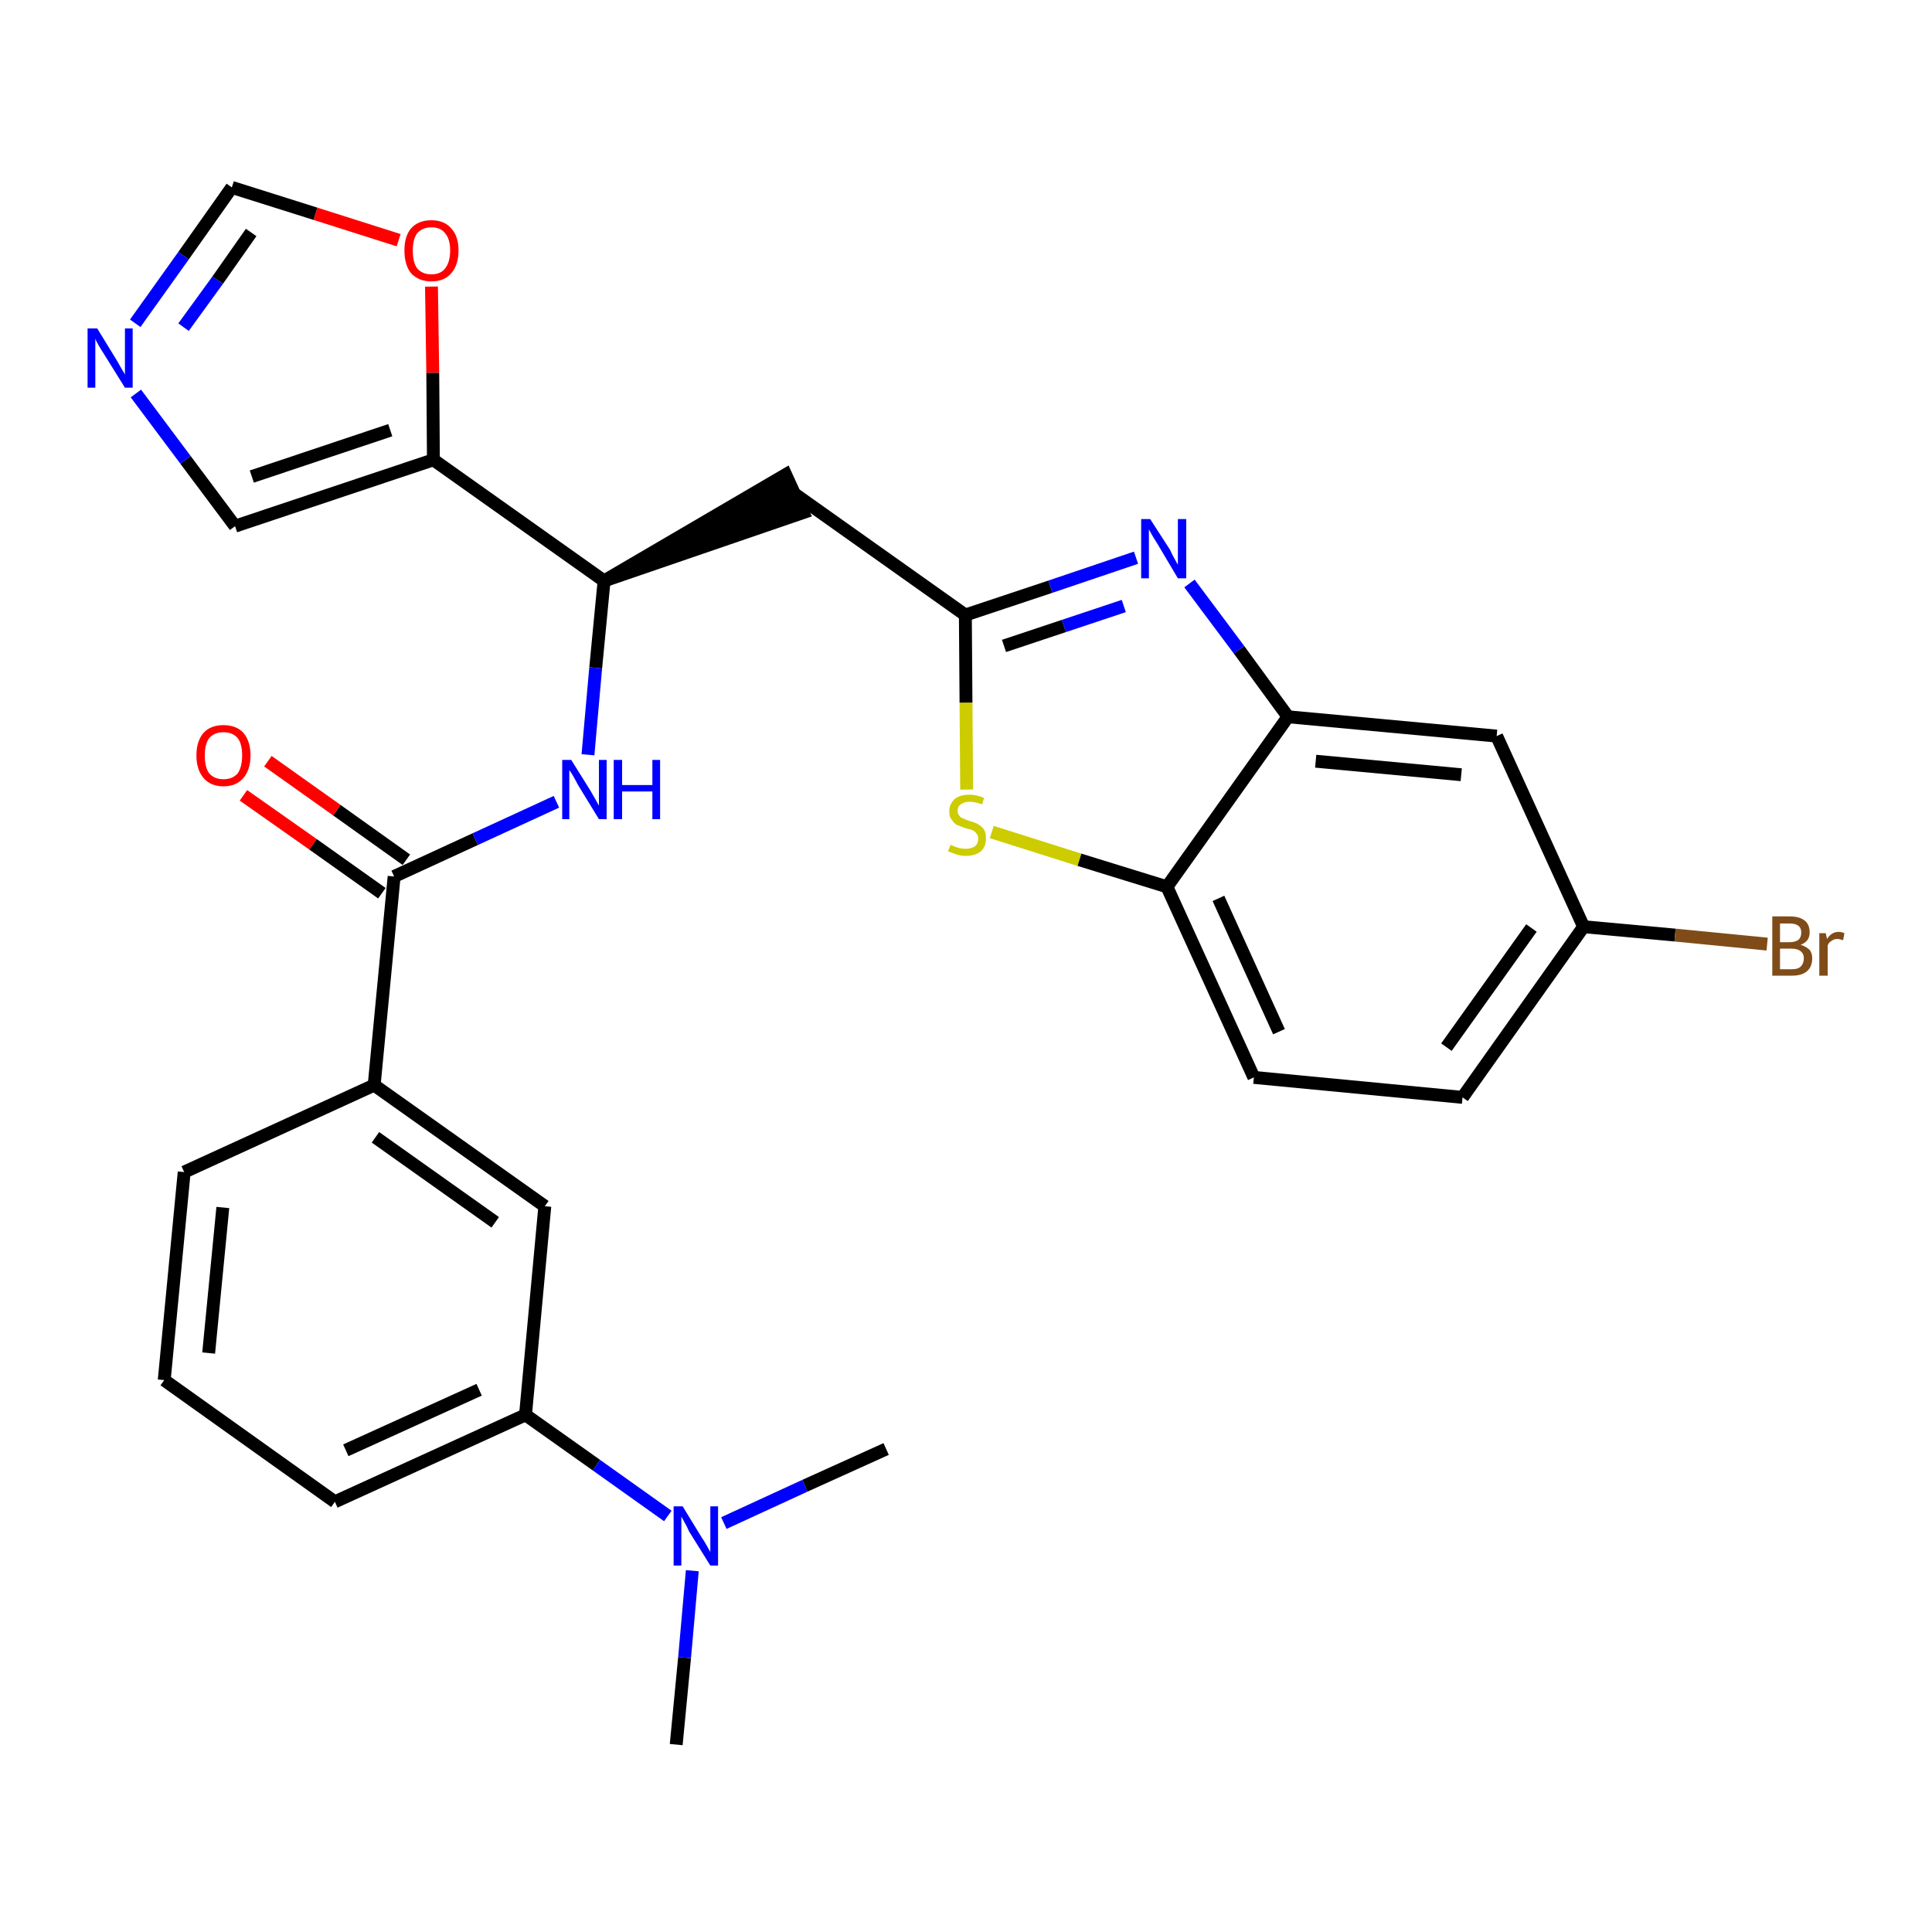 <?xml version='1.0' encoding='iso-8859-1'?>
<svg version='1.1' baseProfile='full'
              xmlns='http://www.w3.org/2000/svg'
                      xmlns:rdkit='http://www.rdkit.org/xml'
                      xmlns:xlink='http://www.w3.org/1999/xlink'
                  xml:space='preserve'
width='300px' height='300px' viewBox='0 0 300 300'>
<!-- END OF HEADER -->
<path class='bond-0 atom-0 atom-1' d='M 105.0,270.9 L 106.3,257.4' style='fill:none;fill-rule:evenodd;stroke:#000000;stroke-width:2.0px;stroke-linecap:butt;stroke-linejoin:miter;stroke-opacity:1' />
<path class='bond-0 atom-0 atom-1' d='M 106.3,257.4 L 107.5,243.9' style='fill:none;fill-rule:evenodd;stroke:#0000FF;stroke-width:2.0px;stroke-linecap:butt;stroke-linejoin:miter;stroke-opacity:1' />
<path class='bond-1 atom-1 atom-2' d='M 112.4,236.5 L 125.0,230.7' style='fill:none;fill-rule:evenodd;stroke:#0000FF;stroke-width:2.0px;stroke-linecap:butt;stroke-linejoin:miter;stroke-opacity:1' />
<path class='bond-1 atom-1 atom-2' d='M 125.0,230.7 L 137.6,225.0' style='fill:none;fill-rule:evenodd;stroke:#000000;stroke-width:2.0px;stroke-linecap:butt;stroke-linejoin:miter;stroke-opacity:1' />
<path class='bond-2 atom-1 atom-3' d='M 103.7,235.4 L 92.6,227.5' style='fill:none;fill-rule:evenodd;stroke:#0000FF;stroke-width:2.0px;stroke-linecap:butt;stroke-linejoin:miter;stroke-opacity:1' />
<path class='bond-2 atom-1 atom-3' d='M 92.6,227.5 L 81.6,219.7' style='fill:none;fill-rule:evenodd;stroke:#000000;stroke-width:2.0px;stroke-linecap:butt;stroke-linejoin:miter;stroke-opacity:1' />
<path class='bond-3 atom-3 atom-4' d='M 81.6,219.7 L 52.0,233.2' style='fill:none;fill-rule:evenodd;stroke:#000000;stroke-width:2.0px;stroke-linecap:butt;stroke-linejoin:miter;stroke-opacity:1' />
<path class='bond-3 atom-3 atom-4' d='M 74.4,215.8 L 53.7,225.2' style='fill:none;fill-rule:evenodd;stroke:#000000;stroke-width:2.0px;stroke-linecap:butt;stroke-linejoin:miter;stroke-opacity:1' />
<path class='bond-28 atom-28 atom-3' d='M 84.6,187.3 L 81.6,219.7' style='fill:none;fill-rule:evenodd;stroke:#000000;stroke-width:2.0px;stroke-linecap:butt;stroke-linejoin:miter;stroke-opacity:1' />
<path class='bond-4 atom-4 atom-5' d='M 52.0,233.2 L 25.5,214.3' style='fill:none;fill-rule:evenodd;stroke:#000000;stroke-width:2.0px;stroke-linecap:butt;stroke-linejoin:miter;stroke-opacity:1' />
<path class='bond-5 atom-5 atom-6' d='M 25.5,214.3 L 28.6,182.0' style='fill:none;fill-rule:evenodd;stroke:#000000;stroke-width:2.0px;stroke-linecap:butt;stroke-linejoin:miter;stroke-opacity:1' />
<path class='bond-5 atom-5 atom-6' d='M 32.4,210.1 L 34.6,187.5' style='fill:none;fill-rule:evenodd;stroke:#000000;stroke-width:2.0px;stroke-linecap:butt;stroke-linejoin:miter;stroke-opacity:1' />
<path class='bond-6 atom-6 atom-7' d='M 28.6,182.0 L 58.1,168.5' style='fill:none;fill-rule:evenodd;stroke:#000000;stroke-width:2.0px;stroke-linecap:butt;stroke-linejoin:miter;stroke-opacity:1' />
<path class='bond-7 atom-7 atom-8' d='M 58.1,168.5 L 61.2,136.1' style='fill:none;fill-rule:evenodd;stroke:#000000;stroke-width:2.0px;stroke-linecap:butt;stroke-linejoin:miter;stroke-opacity:1' />
<path class='bond-27 atom-7 atom-28' d='M 58.1,168.5 L 84.6,187.3' style='fill:none;fill-rule:evenodd;stroke:#000000;stroke-width:2.0px;stroke-linecap:butt;stroke-linejoin:miter;stroke-opacity:1' />
<path class='bond-27 atom-7 atom-28' d='M 58.3,176.6 L 76.9,189.8' style='fill:none;fill-rule:evenodd;stroke:#000000;stroke-width:2.0px;stroke-linecap:butt;stroke-linejoin:miter;stroke-opacity:1' />
<path class='bond-8 atom-8 atom-9' d='M 63.1,133.5 L 52.3,125.8' style='fill:none;fill-rule:evenodd;stroke:#000000;stroke-width:2.0px;stroke-linecap:butt;stroke-linejoin:miter;stroke-opacity:1' />
<path class='bond-8 atom-8 atom-9' d='M 52.3,125.8 L 41.6,118.2' style='fill:none;fill-rule:evenodd;stroke:#FF0000;stroke-width:2.0px;stroke-linecap:butt;stroke-linejoin:miter;stroke-opacity:1' />
<path class='bond-8 atom-8 atom-9' d='M 59.3,138.7 L 48.6,131.1' style='fill:none;fill-rule:evenodd;stroke:#000000;stroke-width:2.0px;stroke-linecap:butt;stroke-linejoin:miter;stroke-opacity:1' />
<path class='bond-8 atom-8 atom-9' d='M 48.6,131.1 L 37.8,123.5' style='fill:none;fill-rule:evenodd;stroke:#FF0000;stroke-width:2.0px;stroke-linecap:butt;stroke-linejoin:miter;stroke-opacity:1' />
<path class='bond-9 atom-8 atom-10' d='M 61.2,136.1 L 73.8,130.3' style='fill:none;fill-rule:evenodd;stroke:#000000;stroke-width:2.0px;stroke-linecap:butt;stroke-linejoin:miter;stroke-opacity:1' />
<path class='bond-9 atom-8 atom-10' d='M 73.8,130.3 L 86.4,124.5' style='fill:none;fill-rule:evenodd;stroke:#0000FF;stroke-width:2.0px;stroke-linecap:butt;stroke-linejoin:miter;stroke-opacity:1' />
<path class='bond-10 atom-10 atom-11' d='M 91.3,117.2 L 92.5,103.7' style='fill:none;fill-rule:evenodd;stroke:#0000FF;stroke-width:2.0px;stroke-linecap:butt;stroke-linejoin:miter;stroke-opacity:1' />
<path class='bond-10 atom-10 atom-11' d='M 92.5,103.7 L 93.8,90.2' style='fill:none;fill-rule:evenodd;stroke:#000000;stroke-width:2.0px;stroke-linecap:butt;stroke-linejoin:miter;stroke-opacity:1' />
<path class='bond-11 atom-11 atom-12' d='M 93.8,90.2 L 124.7,79.6 L 122.0,73.7 Z' style='fill:#000000;fill-rule:evenodd;fill-opacity:1;stroke:#000000;stroke-width:2.0px;stroke-linecap:butt;stroke-linejoin:miter;stroke-opacity:1;' />
<path class='bond-22 atom-11 atom-23' d='M 93.8,90.2 L 67.3,71.4' style='fill:none;fill-rule:evenodd;stroke:#000000;stroke-width:2.0px;stroke-linecap:butt;stroke-linejoin:miter;stroke-opacity:1' />
<path class='bond-12 atom-12 atom-13' d='M 123.4,76.7 L 149.9,95.5' style='fill:none;fill-rule:evenodd;stroke:#000000;stroke-width:2.0px;stroke-linecap:butt;stroke-linejoin:miter;stroke-opacity:1' />
<path class='bond-13 atom-13 atom-14' d='M 149.9,95.5 L 163.1,91.1' style='fill:none;fill-rule:evenodd;stroke:#000000;stroke-width:2.0px;stroke-linecap:butt;stroke-linejoin:miter;stroke-opacity:1' />
<path class='bond-13 atom-13 atom-14' d='M 163.1,91.1 L 176.4,86.6' style='fill:none;fill-rule:evenodd;stroke:#0000FF;stroke-width:2.0px;stroke-linecap:butt;stroke-linejoin:miter;stroke-opacity:1' />
<path class='bond-13 atom-13 atom-14' d='M 155.9,100.3 L 165.2,97.2' style='fill:none;fill-rule:evenodd;stroke:#000000;stroke-width:2.0px;stroke-linecap:butt;stroke-linejoin:miter;stroke-opacity:1' />
<path class='bond-13 atom-13 atom-14' d='M 165.2,97.2 L 174.5,94.1' style='fill:none;fill-rule:evenodd;stroke:#0000FF;stroke-width:2.0px;stroke-linecap:butt;stroke-linejoin:miter;stroke-opacity:1' />
<path class='bond-29 atom-22 atom-13' d='M 150.1,122.6 L 150.0,109.1' style='fill:none;fill-rule:evenodd;stroke:#CCCC00;stroke-width:2.0px;stroke-linecap:butt;stroke-linejoin:miter;stroke-opacity:1' />
<path class='bond-29 atom-22 atom-13' d='M 150.0,109.1 L 149.9,95.5' style='fill:none;fill-rule:evenodd;stroke:#000000;stroke-width:2.0px;stroke-linecap:butt;stroke-linejoin:miter;stroke-opacity:1' />
<path class='bond-14 atom-14 atom-15' d='M 184.7,90.6 L 192.4,100.9' style='fill:none;fill-rule:evenodd;stroke:#0000FF;stroke-width:2.0px;stroke-linecap:butt;stroke-linejoin:miter;stroke-opacity:1' />
<path class='bond-14 atom-14 atom-15' d='M 192.4,100.9 L 200.0,111.3' style='fill:none;fill-rule:evenodd;stroke:#000000;stroke-width:2.0px;stroke-linecap:butt;stroke-linejoin:miter;stroke-opacity:1' />
<path class='bond-15 atom-15 atom-16' d='M 200.0,111.3 L 232.4,114.3' style='fill:none;fill-rule:evenodd;stroke:#000000;stroke-width:2.0px;stroke-linecap:butt;stroke-linejoin:miter;stroke-opacity:1' />
<path class='bond-15 atom-15 atom-16' d='M 204.3,118.2 L 226.9,120.3' style='fill:none;fill-rule:evenodd;stroke:#000000;stroke-width:2.0px;stroke-linecap:butt;stroke-linejoin:miter;stroke-opacity:1' />
<path class='bond-31 atom-21 atom-15' d='M 181.2,137.7 L 200.0,111.3' style='fill:none;fill-rule:evenodd;stroke:#000000;stroke-width:2.0px;stroke-linecap:butt;stroke-linejoin:miter;stroke-opacity:1' />
<path class='bond-16 atom-16 atom-17' d='M 232.4,114.3 L 245.9,143.9' style='fill:none;fill-rule:evenodd;stroke:#000000;stroke-width:2.0px;stroke-linecap:butt;stroke-linejoin:miter;stroke-opacity:1' />
<path class='bond-17 atom-17 atom-18' d='M 245.9,143.9 L 260.1,145.2' style='fill:none;fill-rule:evenodd;stroke:#000000;stroke-width:2.0px;stroke-linecap:butt;stroke-linejoin:miter;stroke-opacity:1' />
<path class='bond-17 atom-17 atom-18' d='M 260.1,145.2 L 274.4,146.6' style='fill:none;fill-rule:evenodd;stroke:#7F4C19;stroke-width:2.0px;stroke-linecap:butt;stroke-linejoin:miter;stroke-opacity:1' />
<path class='bond-18 atom-17 atom-19' d='M 245.9,143.9 L 227.1,170.4' style='fill:none;fill-rule:evenodd;stroke:#000000;stroke-width:2.0px;stroke-linecap:butt;stroke-linejoin:miter;stroke-opacity:1' />
<path class='bond-18 atom-17 atom-19' d='M 237.8,144.1 L 224.6,162.6' style='fill:none;fill-rule:evenodd;stroke:#000000;stroke-width:2.0px;stroke-linecap:butt;stroke-linejoin:miter;stroke-opacity:1' />
<path class='bond-19 atom-19 atom-20' d='M 227.1,170.4 L 194.7,167.3' style='fill:none;fill-rule:evenodd;stroke:#000000;stroke-width:2.0px;stroke-linecap:butt;stroke-linejoin:miter;stroke-opacity:1' />
<path class='bond-20 atom-20 atom-21' d='M 194.7,167.3 L 181.2,137.7' style='fill:none;fill-rule:evenodd;stroke:#000000;stroke-width:2.0px;stroke-linecap:butt;stroke-linejoin:miter;stroke-opacity:1' />
<path class='bond-20 atom-20 atom-21' d='M 198.6,160.2 L 189.2,139.5' style='fill:none;fill-rule:evenodd;stroke:#000000;stroke-width:2.0px;stroke-linecap:butt;stroke-linejoin:miter;stroke-opacity:1' />
<path class='bond-21 atom-21 atom-22' d='M 181.2,137.7 L 167.6,133.5' style='fill:none;fill-rule:evenodd;stroke:#000000;stroke-width:2.0px;stroke-linecap:butt;stroke-linejoin:miter;stroke-opacity:1' />
<path class='bond-21 atom-21 atom-22' d='M 167.6,133.5 L 154.0,129.2' style='fill:none;fill-rule:evenodd;stroke:#CCCC00;stroke-width:2.0px;stroke-linecap:butt;stroke-linejoin:miter;stroke-opacity:1' />
<path class='bond-23 atom-23 atom-24' d='M 67.3,71.4 L 36.5,81.7' style='fill:none;fill-rule:evenodd;stroke:#000000;stroke-width:2.0px;stroke-linecap:butt;stroke-linejoin:miter;stroke-opacity:1' />
<path class='bond-23 atom-23 atom-24' d='M 60.6,66.8 L 39.1,74.0' style='fill:none;fill-rule:evenodd;stroke:#000000;stroke-width:2.0px;stroke-linecap:butt;stroke-linejoin:miter;stroke-opacity:1' />
<path class='bond-30 atom-27 atom-23' d='M 67.0,44.5 L 67.2,57.9' style='fill:none;fill-rule:evenodd;stroke:#FF0000;stroke-width:2.0px;stroke-linecap:butt;stroke-linejoin:miter;stroke-opacity:1' />
<path class='bond-30 atom-27 atom-23' d='M 67.2,57.9 L 67.3,71.4' style='fill:none;fill-rule:evenodd;stroke:#000000;stroke-width:2.0px;stroke-linecap:butt;stroke-linejoin:miter;stroke-opacity:1' />
<path class='bond-24 atom-24 atom-25' d='M 36.5,81.7 L 28.8,71.4' style='fill:none;fill-rule:evenodd;stroke:#000000;stroke-width:2.0px;stroke-linecap:butt;stroke-linejoin:miter;stroke-opacity:1' />
<path class='bond-24 atom-24 atom-25' d='M 28.8,71.4 L 21.1,61.1' style='fill:none;fill-rule:evenodd;stroke:#0000FF;stroke-width:2.0px;stroke-linecap:butt;stroke-linejoin:miter;stroke-opacity:1' />
<path class='bond-25 atom-25 atom-26' d='M 21.0,50.2 L 28.5,39.7' style='fill:none;fill-rule:evenodd;stroke:#0000FF;stroke-width:2.0px;stroke-linecap:butt;stroke-linejoin:miter;stroke-opacity:1' />
<path class='bond-25 atom-25 atom-26' d='M 28.5,39.7 L 36.0,29.1' style='fill:none;fill-rule:evenodd;stroke:#000000;stroke-width:2.0px;stroke-linecap:butt;stroke-linejoin:miter;stroke-opacity:1' />
<path class='bond-25 atom-25 atom-26' d='M 28.5,50.8 L 33.8,43.5' style='fill:none;fill-rule:evenodd;stroke:#0000FF;stroke-width:2.0px;stroke-linecap:butt;stroke-linejoin:miter;stroke-opacity:1' />
<path class='bond-25 atom-25 atom-26' d='M 33.8,43.5 L 39.0,36.1' style='fill:none;fill-rule:evenodd;stroke:#000000;stroke-width:2.0px;stroke-linecap:butt;stroke-linejoin:miter;stroke-opacity:1' />
<path class='bond-26 atom-26 atom-27' d='M 36.0,29.1 L 49.0,33.2' style='fill:none;fill-rule:evenodd;stroke:#000000;stroke-width:2.0px;stroke-linecap:butt;stroke-linejoin:miter;stroke-opacity:1' />
<path class='bond-26 atom-26 atom-27' d='M 49.0,33.2 L 61.9,37.3' style='fill:none;fill-rule:evenodd;stroke:#FF0000;stroke-width:2.0px;stroke-linecap:butt;stroke-linejoin:miter;stroke-opacity:1' />
<path  class='atom-1' d='M 106.0 233.9
L 109.0 238.8
Q 109.3 239.2, 109.8 240.1
Q 110.3 241.0, 110.3 241.0
L 110.3 233.9
L 111.5 233.9
L 111.5 243.1
L 110.3 243.1
L 107.0 237.8
Q 106.7 237.1, 106.3 236.4
Q 105.9 235.7, 105.8 235.5
L 105.8 243.1
L 104.6 243.1
L 104.6 233.9
L 106.0 233.9
' fill='#0000FF'/>
<path  class='atom-9' d='M 30.5 117.3
Q 30.5 115.1, 31.6 113.8
Q 32.7 112.6, 34.7 112.6
Q 36.7 112.6, 37.8 113.8
Q 38.9 115.1, 38.9 117.3
Q 38.9 119.5, 37.8 120.8
Q 36.7 122.1, 34.7 122.1
Q 32.7 122.1, 31.6 120.8
Q 30.5 119.5, 30.5 117.3
M 34.7 121.0
Q 36.1 121.0, 36.9 120.1
Q 37.6 119.1, 37.6 117.3
Q 37.6 115.5, 36.9 114.6
Q 36.1 113.7, 34.7 113.7
Q 33.3 113.7, 32.5 114.6
Q 31.8 115.5, 31.8 117.3
Q 31.8 119.2, 32.5 120.1
Q 33.3 121.0, 34.7 121.0
' fill='#FF0000'/>
<path  class='atom-10' d='M 88.7 118.0
L 91.7 122.8
Q 92.0 123.3, 92.5 124.2
Q 93.0 125.1, 93.0 125.1
L 93.0 118.0
L 94.2 118.0
L 94.2 127.2
L 93.0 127.2
L 89.7 121.8
Q 89.4 121.2, 89.0 120.5
Q 88.6 119.8, 88.4 119.6
L 88.4 127.2
L 87.3 127.2
L 87.3 118.0
L 88.7 118.0
' fill='#0000FF'/>
<path  class='atom-10' d='M 95.3 118.0
L 96.6 118.0
L 96.6 121.9
L 101.3 121.9
L 101.3 118.0
L 102.5 118.0
L 102.5 127.2
L 101.3 127.2
L 101.3 122.9
L 96.6 122.9
L 96.6 127.2
L 95.3 127.2
L 95.3 118.0
' fill='#0000FF'/>
<path  class='atom-14' d='M 178.6 80.6
L 181.7 85.4
Q 181.9 85.9, 182.4 86.8
Q 182.9 87.7, 182.9 87.7
L 182.9 80.6
L 184.2 80.6
L 184.2 89.8
L 182.9 89.8
L 179.7 84.4
Q 179.3 83.8, 178.9 83.1
Q 178.5 82.4, 178.4 82.2
L 178.4 89.8
L 177.2 89.8
L 177.2 80.6
L 178.6 80.6
' fill='#0000FF'/>
<path  class='atom-18' d='M 279.6 146.7
Q 280.5 147.0, 281.0 147.5
Q 281.4 148.0, 281.4 148.8
Q 281.4 150.1, 280.6 150.8
Q 279.8 151.5, 278.3 151.5
L 275.2 151.5
L 275.2 142.3
L 277.9 142.3
Q 279.5 142.3, 280.3 143.0
Q 281.0 143.6, 281.0 144.8
Q 281.0 146.2, 279.6 146.7
M 276.4 143.4
L 276.4 146.3
L 277.9 146.3
Q 278.8 146.3, 279.3 145.9
Q 279.7 145.5, 279.7 144.8
Q 279.7 143.4, 277.9 143.4
L 276.4 143.4
M 278.3 150.5
Q 279.2 150.5, 279.6 150.1
Q 280.1 149.6, 280.1 148.8
Q 280.1 148.1, 279.6 147.7
Q 279.1 147.3, 278.1 147.3
L 276.4 147.3
L 276.4 150.5
L 278.3 150.5
' fill='#7F4C19'/>
<path  class='atom-18' d='M 283.5 144.9
L 283.7 145.8
Q 284.4 144.7, 285.5 144.7
Q 285.9 144.7, 286.4 144.9
L 286.2 146.0
Q 285.6 145.8, 285.3 145.8
Q 284.8 145.8, 284.4 146.1
Q 284.0 146.3, 283.8 146.8
L 283.8 151.5
L 282.5 151.5
L 282.5 144.9
L 283.5 144.9
' fill='#7F4C19'/>
<path  class='atom-22' d='M 147.6 131.2
Q 147.7 131.2, 148.1 131.4
Q 148.6 131.6, 149.0 131.7
Q 149.5 131.8, 150.0 131.8
Q 150.8 131.8, 151.4 131.4
Q 151.9 131.0, 151.9 130.2
Q 151.9 129.7, 151.6 129.4
Q 151.4 129.1, 151.0 128.9
Q 150.6 128.8, 149.9 128.6
Q 149.1 128.3, 148.6 128.1
Q 148.1 127.8, 147.8 127.3
Q 147.4 126.9, 147.4 126.0
Q 147.4 124.9, 148.2 124.1
Q 149.0 123.4, 150.6 123.4
Q 151.6 123.4, 152.8 123.9
L 152.5 124.9
Q 151.4 124.5, 150.6 124.5
Q 149.7 124.5, 149.2 124.9
Q 148.7 125.2, 148.7 125.9
Q 148.7 126.4, 149.0 126.7
Q 149.2 127.0, 149.6 127.1
Q 150.0 127.3, 150.6 127.5
Q 151.4 127.7, 151.9 128.0
Q 152.4 128.3, 152.8 128.8
Q 153.1 129.3, 153.1 130.2
Q 153.1 131.5, 152.3 132.2
Q 151.4 132.9, 150.0 132.9
Q 149.2 132.9, 148.6 132.7
Q 148.0 132.5, 147.2 132.2
L 147.6 131.2
' fill='#CCCC00'/>
<path  class='atom-25' d='M 15.1 51.0
L 18.1 55.9
Q 18.4 56.4, 18.9 57.3
Q 19.4 58.1, 19.4 58.2
L 19.4 51.0
L 20.6 51.0
L 20.6 60.2
L 19.4 60.2
L 16.1 54.9
Q 15.7 54.3, 15.3 53.6
Q 14.9 52.9, 14.8 52.6
L 14.8 60.2
L 13.6 60.2
L 13.6 51.0
L 15.1 51.0
' fill='#0000FF'/>
<path  class='atom-27' d='M 62.8 38.9
Q 62.8 36.7, 63.8 35.5
Q 64.9 34.2, 67.0 34.2
Q 69.0 34.2, 70.1 35.5
Q 71.2 36.7, 71.2 38.9
Q 71.2 41.1, 70.1 42.4
Q 69.0 43.7, 67.0 43.7
Q 65.0 43.7, 63.8 42.4
Q 62.8 41.1, 62.8 38.9
M 67.0 42.6
Q 68.4 42.6, 69.1 41.7
Q 69.9 40.7, 69.9 38.9
Q 69.9 37.1, 69.1 36.2
Q 68.4 35.3, 67.0 35.3
Q 65.6 35.3, 64.8 36.2
Q 64.1 37.1, 64.1 38.9
Q 64.1 40.8, 64.8 41.7
Q 65.6 42.6, 67.0 42.6
' fill='#FF0000'/>
</svg>
